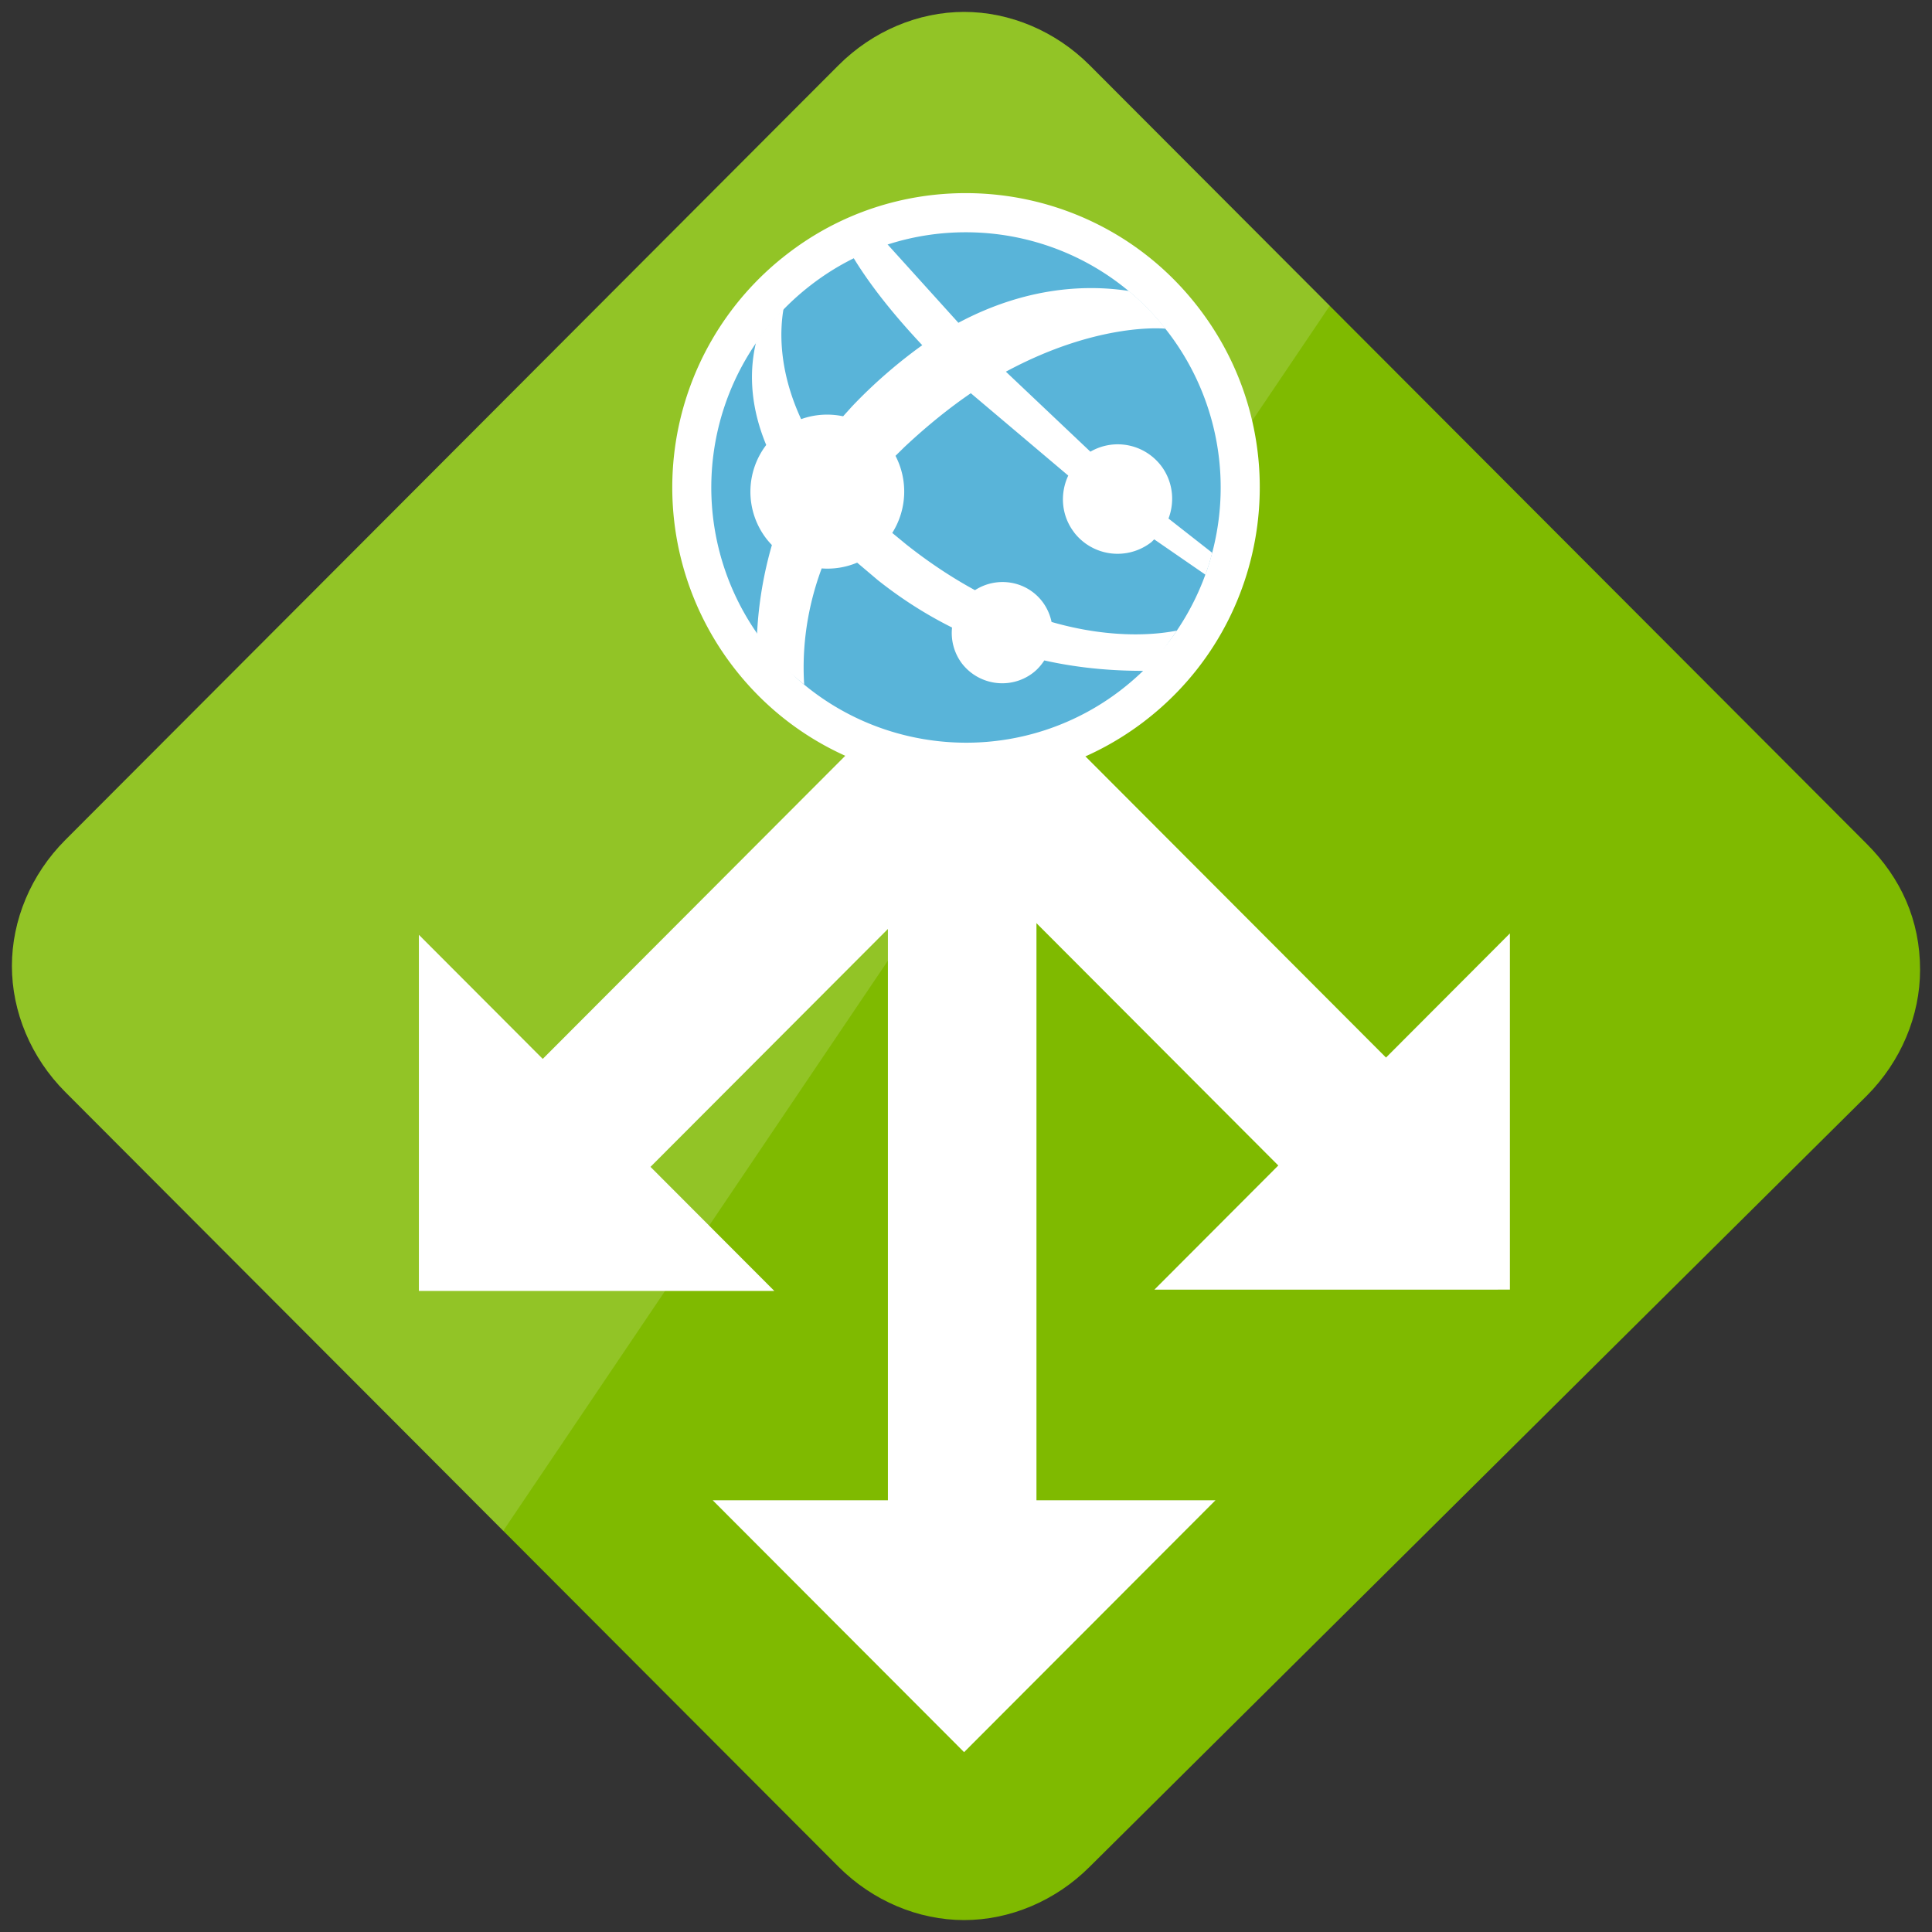 <svg xmlns="http://www.w3.org/2000/svg" xmlns:xlink="http://www.w3.org/1999/xlink" viewBox="0 0 81 81" fill="#fff" fill-rule="evenodd" stroke="#000" stroke-linecap="round" stroke-linejoin="round"><rect x="0" y="0" width="81" height="81" fill="#333333" stroke="none"/><use xlink:href="#A" x=".5" y=".5"/><symbol id="A" overflow="visible"><g stroke="none"><path d="M39.92 80c-1.916 0-3.832-.8-5.269-2.24L2.235 45.28C.798 43.84 0 41.92 0 40s.798-3.84 2.235-5.28L34.651 2.24C36.088.8 38.004 0 39.92 0s3.832.8 5.269 2.24l32.575 32.64C79.202 36.32 80 38.08 80 40.16c0 1.92-.798 3.84-2.236 5.28L45.19 77.76C43.753 79.2 41.836 80 39.92 80" fill="#7fba00"/><path d="M47.486 29.734c-2.232 1.71-4.861 2.542-7.473 2.542-3.705 0-7.367-1.667-9.79-4.84a12.35 12.35 0 0 1 2.295-17.298c2.231-1.72 4.864-2.541 7.471-2.541 3.704 0 7.369 1.667 9.79 4.842 4.137 5.413 3.106 13.154-2.293 17.294"/><path d="M45.19 2.24C43.753.8 41.836 0 39.92 0s-3.832.8-5.269 2.24L2.235 34.72C.798 36.16 0 38.08 0 40s.798 3.84 2.235 5.28l18.363 18.4L55.25 12.32 45.19 2.24z" opacity=".15"/><path d="M39.92 72.96L50.459 62.4h-7.505V30.638h-6.228V62.4h-7.345z"/><path d="M62.803 53.568V38.634l-5.194 5.205-13.483-13.51-4.516 4.525 13.483 13.51-5.194 5.205z"/><path d="M17.062 53.624h14.903l-5.193-5.203 13.862-13.889-4.517-4.527-13.862 13.89-5.193-5.203z"/><path d="M46.491 28.433a10.62 10.62 0 0 1-6.48 2.205c-3.213 0-6.39-1.445-8.489-4.197a10.71 10.71 0 0 1 1.989-15c1.935-1.491 4.217-2.203 6.478-2.203 3.213 0 6.391 1.445 8.489 4.198a10.71 10.71 0 0 1-1.988 14.997" fill="#59b4d9"/><path d="M44.528 21.816a2.3 2.3 0 0 0 3.222.43c.053-.04.093-.09.141-.133l2.146 1.48a9 9 0 0 0 .286-.917L48.49 21.24c.273-.718.187-1.558-.311-2.214-.714-.925-1.977-1.16-2.964-.589l-3.543-3.354c3.915-2.11 6.697-1.802 6.697-1.802a10.7 10.7 0 0 0-1.541-1.582c-1.651-.256-4.215-.227-7.147 1.334l-.002-.002h0l-2.983-3.301c-.484.155-.958.347-1.415.576.747 1.226 1.753 2.461 2.885 3.667h0c-.937.67-1.988 1.555-2.959 2.582l-.359.398c-.58-.122-1.19-.086-1.76.12-.968-2.091-.889-3.771-.736-4.637a11.19 11.19 0 0 0-1.15 1.398c-.252 1.034-.324 2.525.422 4.322a3.23 3.23 0 0 0-.002 3.918 3.32 3.32 0 0 0 .24.277 16.27 16.27 0 0 0-.624 3.75c.101.138.101.25.201.384.512.658 1.156 1.213 1.777 1.715-.077-1.178.006-2.914.733-4.869.501.038 1.011-.042 1.488-.242l.866.733c1.048.832 2.093 1.478 3.112 1.987a2.13 2.13 0 0 0 .413 1.506c.72.931 2.054 1.106 2.983.394.193-.149.346-.328.472-.52 1.662.371 3.114.437 4.19.437.165 0 .93-1.043 1.369-1.69-.655.138-2.6.405-5.255-.36a2.13 2.13 0 0 0-.383-.848c-.674-.886-1.908-1.078-2.828-.485-.923-.503-1.89-1.131-2.887-1.922l-.581-.478a3.25 3.25 0 0 0 .136-3.232l.372-.366c.987-.925 1.916-1.664 2.785-2.258l-.101-.099.102.098 4.085 3.453c-.353.752-.297 1.669.241 2.374z"/></g></symbol></svg>